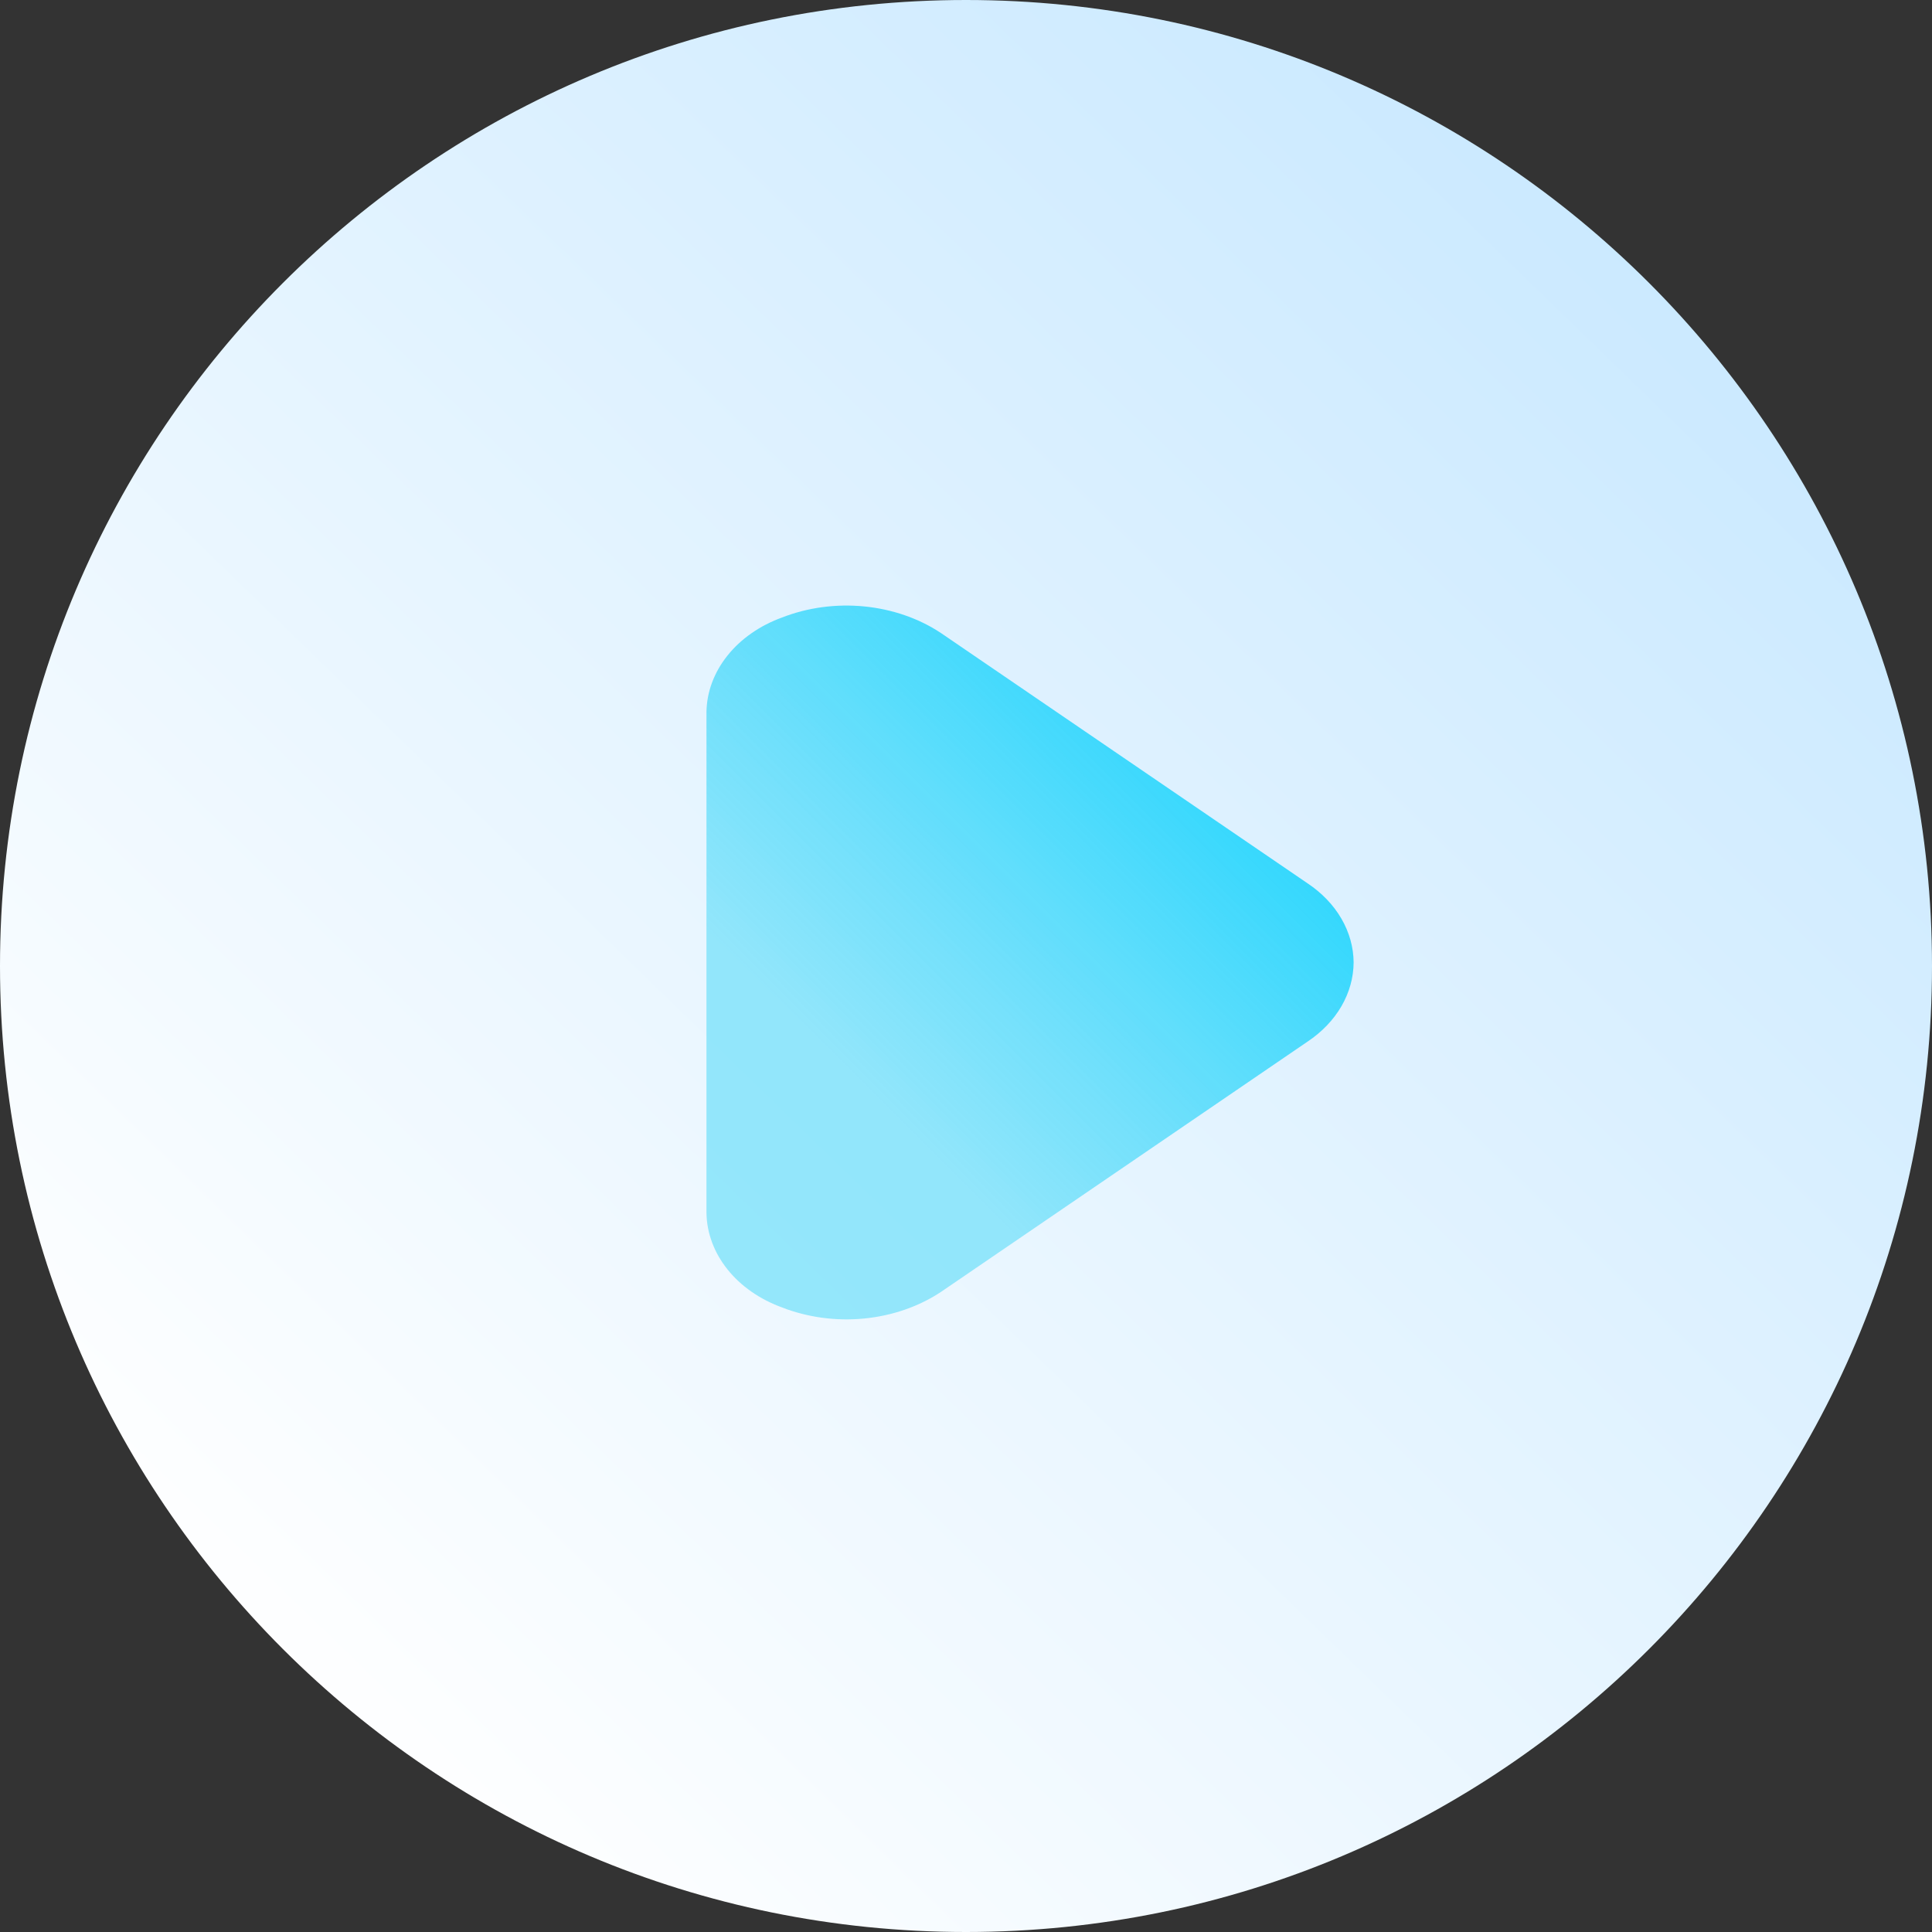 <svg width="60" height="60" viewBox="0 0 60 60" fill="none" xmlns="http://www.w3.org/2000/svg">
<rect x="0" y="0" width="60" height="60" fill="#333333" stroke="none"/>
<path d="M60 30C60 46.569 46.569 60 30 60C13.431 60 0 46.569 0 30C0 13.431 13.431 0 30 0C46.569 0 60 13.431 60 30Z" fill="url(#paint0_linear_435_343)"/>
<path d="M42.038 29.89C42.035 30.362 41.905 30.827 41.658 31.252C41.411 31.677 41.053 32.051 40.609 32.347L29.22 40.123C28.535 40.577 27.708 40.863 26.836 40.948C25.963 41.033 25.079 40.913 24.285 40.603C23.595 40.351 23.006 39.941 22.591 39.42C22.175 38.899 21.949 38.29 21.94 37.666L21.94 22.114C21.949 21.49 22.175 20.881 22.591 20.361C23.006 19.84 23.595 19.429 24.285 19.178C25.079 18.867 25.963 18.748 26.836 18.833C27.708 18.918 28.535 19.203 29.22 19.658L40.609 27.434C41.053 27.73 41.411 28.104 41.658 28.529C41.905 28.954 42.035 29.419 42.038 29.89Z" fill="url(#paint1_linear_435_343)"/>
<defs>
<linearGradient id="paint0_linear_435_343" x1="8.284" y1="53.06" x2="66.493" y2="-6.94" gradientUnits="userSpaceOnUse">
<stop stop-color="white"/>
<stop offset="1" stop-color="#B9E2FF"/>
</linearGradient>
<linearGradient id="paint1_linear_435_343" x1="27" y1="34" x2="42" y2="19" gradientUnits="userSpaceOnUse">
<stop stop-color="#48D8F8" stop-opacity="0.54"/>
<stop offset="1" stop-color="#00D1FF"/>
</linearGradient>
</defs>
</svg>
